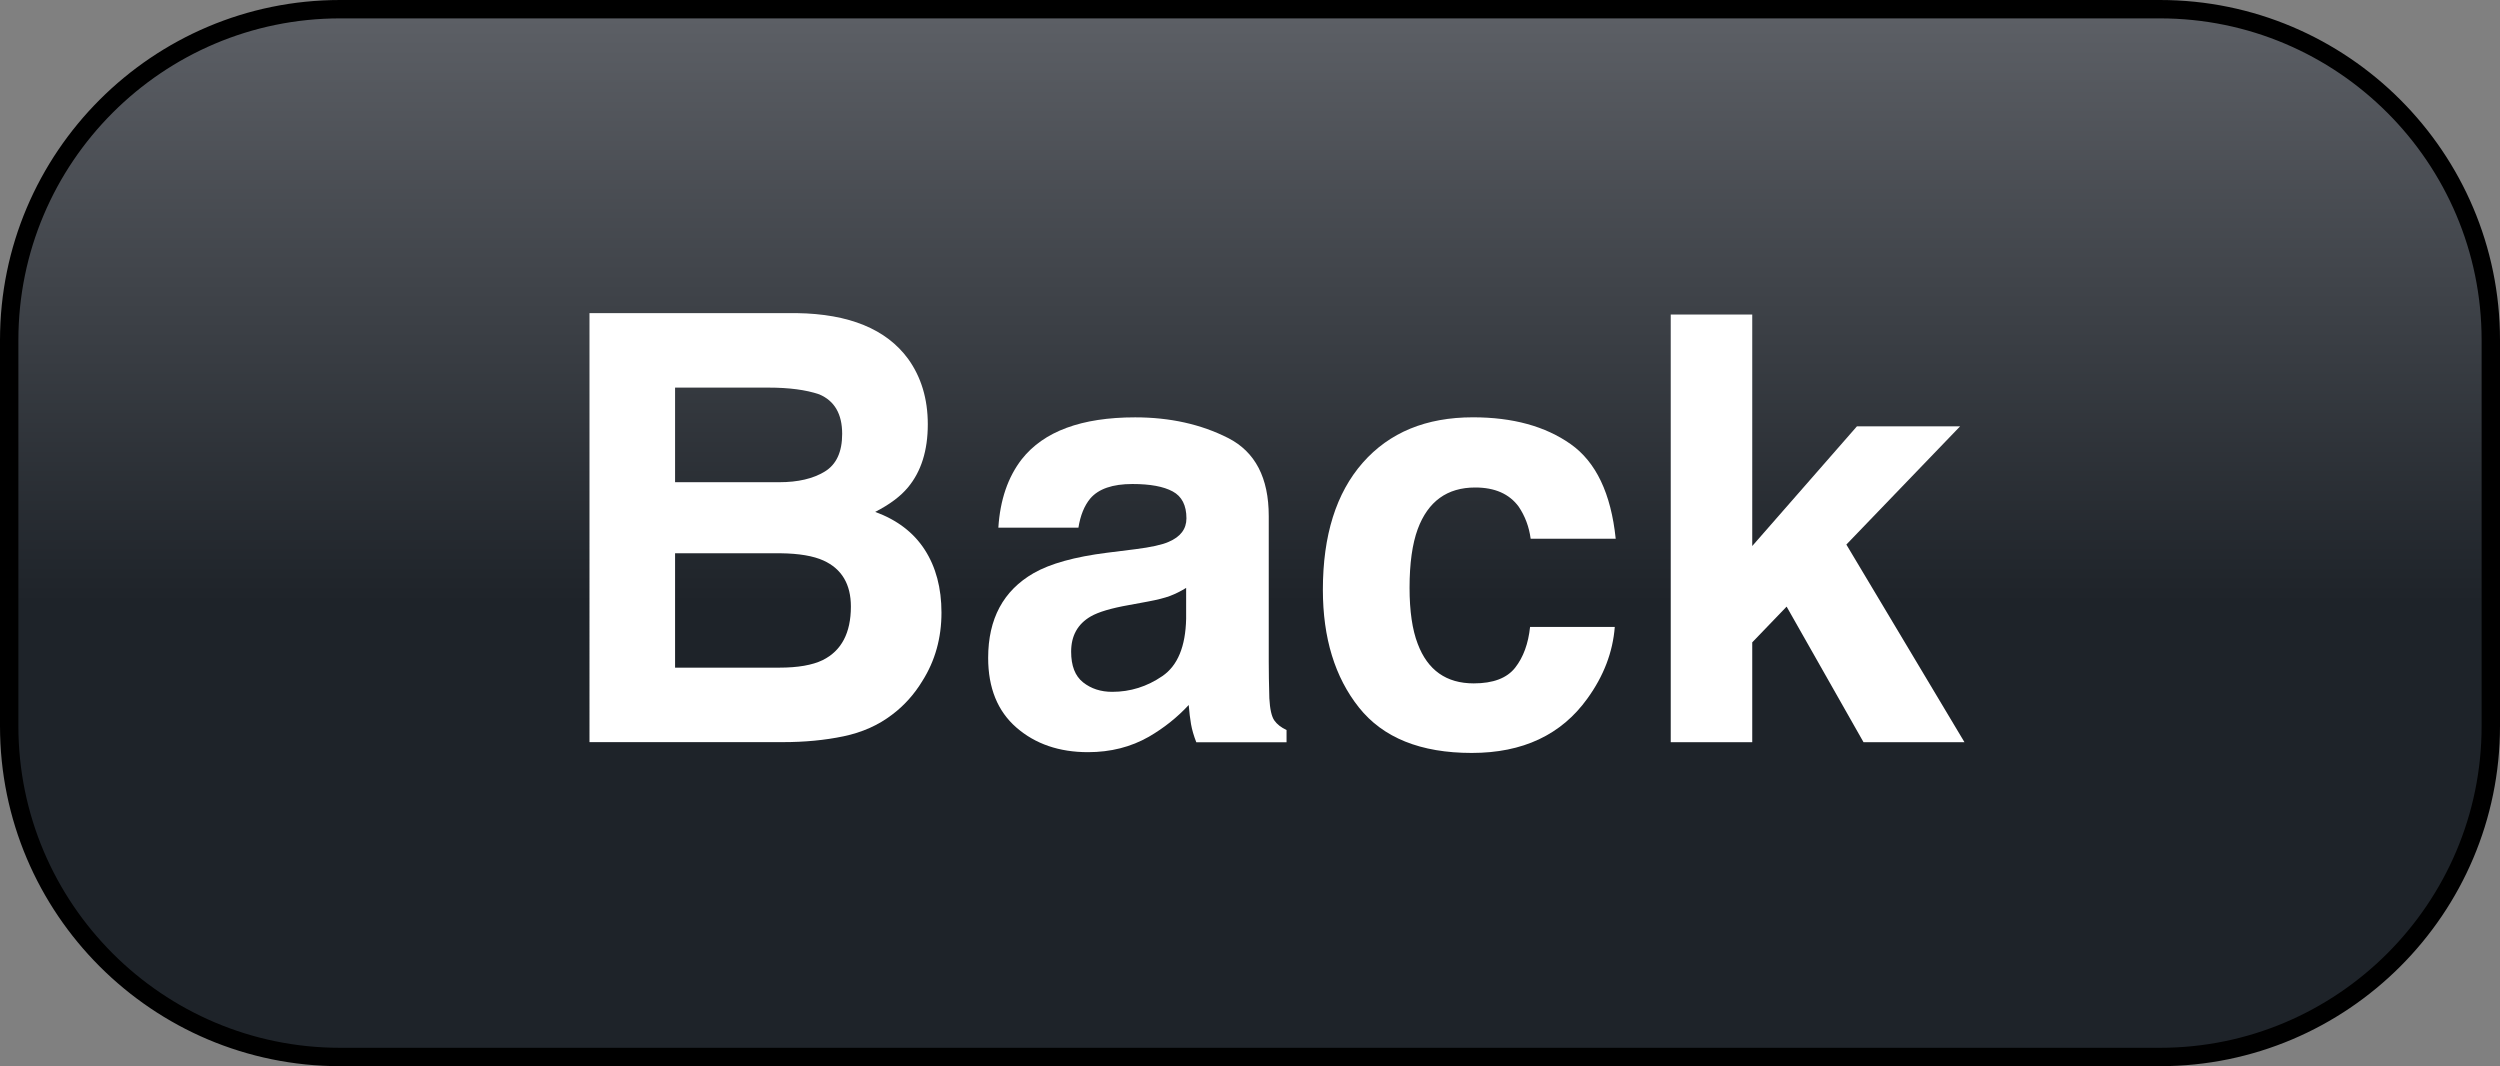 <?xml version="1.0" encoding="utf-8"?>
<!-- Generator: Adobe Illustrator 15.0.1, SVG Export Plug-In . SVG Version: 6.00 Build 0)  -->
<!DOCTYPE svg PUBLIC "-//W3C//DTD SVG 1.0//EN" "http://www.w3.org/TR/2001/REC-SVG-20010904/DTD/svg10.dtd">
<svg version="1.0" xmlns="http://www.w3.org/2000/svg" xmlns:xlink="http://www.w3.org/1999/xlink" x="0px" y="0px" width="68px"
	 height="29px" viewBox="0 0 68 29" enable-background="new 0 0 68 29" xml:space="preserve">
<rect x="0" y="0" width="68" height="29" fill="#808080" stroke="none"/>
<g id="menu" display="none">
	<g display="inline">
		<linearGradient id="SVGID_1_" gradientUnits="userSpaceOnUse" x1="33.999" y1="0.25" x2="33.999" y2="16.395">
			<stop  offset="0" style="stop-color:#5E5E5E"/>
			<stop  offset="1" style="stop-color:#000000"/>
		</linearGradient>
		<path fill="url(#SVGID_1_)" d="M0.25,19.75c0,4.971,4.029,9,9,9h49.5c4.971,0,9-4.029,9-9V9.25c0-4.971-4.029-9-9-9H9.25
			c-4.971,0-9,4.029-9,9V19.75z"/>
		<path d="M58.75,29H9.25C4.149,29,0,24.851,0,19.75V9.25C0,4.149,4.149,0,9.25,0h49.5C63.851,0,68,4.149,68,9.25v10.5
			C68,24.851,63.851,29,58.75,29z M9.25,0.5C4.425,0.5,0.5,4.425,0.5,9.25v10.5c0,4.824,3.925,8.75,8.75,8.75h49.5
			c4.825,0,8.75-3.926,8.75-8.75V9.25c0-4.825-3.925-8.75-8.75-8.75H9.25z"/>
	</g>
	<g display="inline">
		<path fill="#FFFFFF" d="M21.944,8.598h3.462v11.516h-2.242v-7.789c0-0.224,0.003-0.538,0.008-0.941
			c0.006-0.403,0.008-0.715,0.008-0.934l-2.182,9.664h-2.339l-2.167-9.664c0,0.219,0.003,0.53,0.008,0.934
			c0.006,0.404,0.008,0.718,0.008,0.941v7.789h-2.242V8.598h3.502l2.096,9.055L21.944,8.598z"/>
		<path fill="#FFFFFF" d="M33.002,11.77c0.595,0.266,1.086,0.686,1.473,1.26c0.348,0.506,0.574,1.093,0.678,1.761
			c0.061,0.391,0.084,0.955,0.074,1.69h-6.203c0.035,0.854,0.332,1.453,0.891,1.797c0.34,0.214,0.75,0.32,1.229,0.32
			c0.507,0,0.919-0.13,1.236-0.391c0.172-0.141,0.325-0.336,0.457-0.586h2.273c-0.06,0.506-0.334,1.019-0.824,1.539
			c-0.764,0.828-1.832,1.242-3.205,1.242c-1.133,0-2.133-0.35-2.999-1.048s-1.3-1.835-1.3-3.409c0-1.475,0.392-2.606,1.174-3.394
			c0.781-0.787,1.797-1.181,3.045-1.181C31.741,11.371,32.408,11.504,33.002,11.77z M29.672,13.693
			c-0.314,0.325-0.512,0.764-0.594,1.318h3.836c-0.04-0.591-0.238-1.04-0.593-1.346c-0.354-0.306-0.795-0.459-1.32-0.459
			C30.43,13.207,29.986,13.369,29.672,13.693z"/>
		<path fill="#FFFFFF" d="M43.219,12.086c0.558,0.461,0.836,1.226,0.836,2.293v5.734h-2.281v-5.18c0-0.448-0.059-0.792-0.178-1.031
			c-0.217-0.438-0.631-0.656-1.24-0.656c-0.75,0-1.266,0.32-1.544,0.961c-0.146,0.339-0.218,0.771-0.218,1.297v4.609h-2.227v-8.5
			h2.156v1.242c0.285-0.438,0.555-0.752,0.81-0.945c0.456-0.344,1.034-0.516,1.735-0.516C41.944,11.395,42.661,11.625,43.219,12.086
			z"/>
		<path fill="#FFFFFF" d="M48.344,11.598v5.133c0,0.484,0.058,0.85,0.172,1.094c0.201,0.433,0.598,0.648,1.189,0.648
			c0.756,0,1.274-0.307,1.555-0.922c0.145-0.333,0.217-0.773,0.217-1.32v-4.633h2.258v8.516H51.57V18.91
			c-0.02,0.026-0.072,0.104-0.155,0.234c-0.083,0.131-0.182,0.245-0.296,0.344c-0.348,0.312-0.685,0.526-1.01,0.641
			c-0.324,0.114-0.705,0.172-1.141,0.172c-1.257,0-2.104-0.453-2.539-1.359c-0.244-0.5-0.367-1.236-0.367-2.211v-5.133H48.344z"/>
	</g>
</g>
<g id="menu_x5F_active" display="none">
	<g display="inline">
		<linearGradient id="SVGID_2_" gradientUnits="userSpaceOnUse" x1="33.999" y1="0.25" x2="33.999" y2="16.395">
			<stop  offset="0" style="stop-color:#5D6066"/>
			<stop  offset="1" style="stop-color:#1E2329"/>
		</linearGradient>
		<path fill="url(#SVGID_2_)" d="M0.25,19.75c0,4.971,4.029,9,9,9h49.5c4.971,0,9-4.029,9-9V9.25c0-4.971-4.029-9-9-9H9.25
			c-4.971,0-9,4.029-9,9V19.75z"/>
		<path d="M58.75,29H9.25C4.149,29,0,24.851,0,19.75V9.25C0,4.149,4.149,0,9.25,0h49.5C63.851,0,68,4.149,68,9.25v10.5
			C68,24.851,63.851,29,58.75,29z M9.25,0.5C4.425,0.5,0.5,4.425,0.5,9.25v10.5c0,4.824,3.925,8.75,8.75,8.75h49.5
			c4.825,0,8.75-3.926,8.75-8.75V9.25c0-4.825-3.925-8.75-8.75-8.75H9.25z"/>
	</g>
	<g display="inline">
		<path fill="#FFFFFF" d="M21.944,8.598h3.462v11.516h-2.242v-7.789c0-0.224,0.003-0.538,0.008-0.941
			c0.006-0.403,0.008-0.715,0.008-0.934l-2.182,9.664h-2.339l-2.167-9.664c0,0.219,0.003,0.53,0.008,0.934
			c0.006,0.404,0.008,0.718,0.008,0.941v7.789h-2.242V8.598h3.502l2.096,9.055L21.944,8.598z"/>
		<path fill="#FFFFFF" d="M33.002,11.77c0.595,0.266,1.086,0.686,1.473,1.26c0.348,0.506,0.574,1.093,0.678,1.761
			c0.061,0.391,0.084,0.955,0.074,1.69h-6.203c0.035,0.854,0.332,1.453,0.891,1.797c0.34,0.214,0.75,0.32,1.229,0.32
			c0.507,0,0.919-0.13,1.236-0.391c0.172-0.141,0.325-0.336,0.457-0.586h2.273c-0.06,0.506-0.334,1.019-0.824,1.539
			c-0.764,0.828-1.832,1.242-3.205,1.242c-1.133,0-2.133-0.35-2.999-1.048s-1.3-1.835-1.3-3.409c0-1.475,0.392-2.606,1.174-3.394
			c0.781-0.787,1.797-1.181,3.045-1.181C31.741,11.371,32.408,11.504,33.002,11.77z M29.672,13.693
			c-0.314,0.325-0.512,0.764-0.594,1.318h3.836c-0.04-0.591-0.238-1.04-0.593-1.346c-0.354-0.306-0.795-0.459-1.32-0.459
			C30.43,13.207,29.986,13.369,29.672,13.693z"/>
		<path fill="#FFFFFF" d="M43.219,12.086c0.558,0.461,0.836,1.226,0.836,2.293v5.734h-2.281v-5.18c0-0.448-0.059-0.792-0.178-1.031
			c-0.217-0.438-0.631-0.656-1.24-0.656c-0.75,0-1.266,0.32-1.544,0.961c-0.146,0.339-0.218,0.771-0.218,1.297v4.609h-2.227v-8.5
			h2.156v1.242c0.285-0.438,0.555-0.752,0.81-0.945c0.456-0.344,1.034-0.516,1.735-0.516C41.944,11.395,42.661,11.625,43.219,12.086
			z"/>
		<path fill="#FFFFFF" d="M48.344,11.598v5.133c0,0.484,0.058,0.85,0.172,1.094c0.201,0.433,0.598,0.648,1.189,0.648
			c0.756,0,1.274-0.307,1.555-0.922c0.145-0.333,0.217-0.773,0.217-1.32v-4.633h2.258v8.516H51.57V18.91
			c-0.02,0.026-0.072,0.104-0.155,0.234c-0.083,0.131-0.182,0.245-0.296,0.344c-0.348,0.312-0.685,0.526-1.01,0.641
			c-0.324,0.114-0.705,0.172-1.141,0.172c-1.257,0-2.104-0.453-2.539-1.359c-0.244-0.5-0.367-1.236-0.367-2.211v-5.133H48.344z"/>
	</g>
</g>
<g id="back" display="none">
	<g display="inline">
		<linearGradient id="SVGID_3_" gradientUnits="userSpaceOnUse" x1="33.999" y1="0.25" x2="33.999" y2="16.395">
			<stop  offset="0" style="stop-color:#5E5E5E"/>
			<stop  offset="1" style="stop-color:#000000"/>
		</linearGradient>
		<path fill="url(#SVGID_3_)" d="M0.25,19.75c0,4.971,4.029,9,9,9h49.5c4.971,0,9-4.029,9-9V9.25c0-4.971-4.029-9-9-9H9.25
			c-4.971,0-9,4.029-9,9V19.75z"/>
		<path d="M58.75,29H9.25C4.149,29,0,24.851,0,19.75V9.25C0,4.149,4.149,0,9.25,0h49.5C63.851,0,68,4.149,68,9.25v10.5
			C68,24.851,63.851,29,58.75,29z M9.25,0.5C4.425,0.5,0.5,4.425,0.5,9.25v10.5c0,4.824,3.925,8.75,8.75,8.75h49.5
			c4.825,0,8.75-3.926,8.75-8.75V9.25c0-4.825-3.925-8.75-8.75-8.75H9.25z"/>
	</g>
	<g display="inline">
		<path fill="#FFFFFF" d="M24.7,9.76c0.357,0.496,0.536,1.09,0.536,1.781c0,0.713-0.18,1.286-0.541,1.718
			c-0.202,0.243-0.498,0.464-0.89,0.665c0.595,0.217,1.045,0.56,1.348,1.029c0.303,0.47,0.455,1.041,0.455,1.71
			c0,0.691-0.173,1.312-0.52,1.86c-0.221,0.364-0.496,0.671-0.827,0.919c-0.373,0.285-0.812,0.48-1.319,0.586
			s-1.056,0.158-1.649,0.158h-5.259V8.517h5.64C23.098,8.538,24.106,8.952,24.7,9.76z M18.362,10.543v2.573h2.837
			c0.506,0,0.918-0.096,1.234-0.289c0.316-0.192,0.474-0.534,0.474-1.025c0-0.543-0.209-0.902-0.627-1.077
			c-0.36-0.122-0.82-0.182-1.379-0.182H18.362z M18.362,15.049v3.111h2.833c0.506,0,0.9-0.068,1.182-0.205
			c0.511-0.254,0.767-0.739,0.767-1.457c0-0.607-0.248-1.024-0.744-1.251c-0.277-0.126-0.666-0.192-1.167-0.198H18.362z"/>
		<path fill="#FFFFFF" d="M30.883,14.938c0.42-0.053,0.721-0.119,0.901-0.198c0.325-0.137,0.487-0.351,0.487-0.641
			c0-0.354-0.125-0.598-0.374-0.732c-0.249-0.135-0.614-0.202-1.095-0.202c-0.541,0-0.923,0.132-1.148,0.396
			c-0.161,0.195-0.268,0.459-0.321,0.792h-2.178c0.048-0.755,0.26-1.375,0.636-1.861c0.599-0.76,1.627-1.14,3.085-1.14
			c0.949,0,1.792,0.188,2.529,0.562c0.737,0.375,1.105,1.083,1.105,2.122v3.959c0,0.274,0.005,0.607,0.016,0.998
			c0.016,0.295,0.061,0.496,0.135,0.602s0.185,0.192,0.333,0.261v0.333h-2.455c-0.068-0.174-0.116-0.338-0.143-0.491
			c-0.026-0.152-0.047-0.327-0.063-0.522c-0.313,0.338-0.675,0.626-1.083,0.863c-0.488,0.279-1.041,0.42-1.656,0.42
			c-0.786,0-1.435-0.224-1.947-0.669c-0.513-0.446-0.769-1.078-0.769-1.896c0-1.062,0.412-1.829,1.236-2.304
			c0.452-0.259,1.117-0.444,1.994-0.555L30.883,14.938z M32.263,15.991c-0.145,0.089-0.29,0.162-0.438,0.218
			c-0.147,0.055-0.349,0.106-0.606,0.154l-0.514,0.095c-0.481,0.085-0.827,0.188-1.037,0.309c-0.355,0.206-0.533,0.525-0.533,0.958
			c0,0.386,0.108,0.664,0.326,0.836s0.481,0.257,0.792,0.257c0.493,0,0.947-0.143,1.363-0.428c0.416-0.284,0.631-0.805,0.647-1.56
			V15.991z"/>
		<path fill="#FFFFFF" d="M41.634,14.653c-0.043-0.322-0.151-0.612-0.325-0.871c-0.255-0.348-0.648-0.522-1.183-0.522
			c-0.763,0-1.284,0.377-1.564,1.132c-0.147,0.4-0.222,0.932-0.222,1.595c0,0.633,0.074,1.141,0.222,1.525
			c0.271,0.718,0.778,1.076,1.524,1.076c0.529,0,0.904-0.143,1.127-0.428s0.357-0.654,0.405-1.108h2.304
			c-0.053,0.687-0.302,1.336-0.745,1.948c-0.708,0.987-1.757,1.48-3.146,1.48s-2.412-0.412-3.067-1.235s-0.982-1.891-0.982-3.203
			c0-1.48,0.361-2.632,1.085-3.456c0.725-0.824,1.723-1.235,2.996-1.235c1.084,0,1.97,0.243,2.659,0.729s1.098,1.343,1.225,2.573
			H41.634z"/>
		<path fill="#FFFFFF" d="M45.444,8.556h2.217v6.296l2.847-3.255h2.806l-3.093,3.215l3.213,5.376h-2.746L48.596,16.5l-0.935,0.972
			v2.716h-2.217V8.556z"/>
	</g>
</g>
<g id="back_x5F_active">
	<g>
		<linearGradient id="SVGID_4_" gradientUnits="userSpaceOnUse" x1="33.999" y1="0.25" x2="33.999" y2="16.395">
			<stop  offset="0" style="stop-color:#5D6066"/>
			<stop  offset="1" style="stop-color:#1E2329"/>
		</linearGradient>
		<path fill="url(#SVGID_4_)" d="M0.25,19.75c0,4.971,4.029,9,9,9h49.5c4.971,0,9-4.029,9-9V9.25c0-4.971-4.029-9-9-9H9.25
			c-4.971,0-9,4.029-9,9V19.75z"/>
		<path d="M58.75,29H9.25C4.149,29,0,24.851,0,19.75V9.25C0,4.149,4.149,0,9.25,0h49.5C63.851,0,68,4.149,68,9.25v10.5
			C68,24.851,63.851,29,58.75,29z M9.25,0.5C4.425,0.5,0.5,4.425,0.5,9.25v10.5c0,4.824,3.925,8.75,8.75,8.75h49.5
			c4.825,0,8.75-3.926,8.75-8.75V9.25c0-4.825-3.925-8.75-8.75-8.75H9.25z"/>
	</g>
	<g>
		<path fill="#FFFFFF" d="M24.7,9.76c0.357,0.496,0.536,1.09,0.536,1.781c0,0.713-0.18,1.286-0.541,1.718
			c-0.202,0.243-0.498,0.464-0.89,0.665c0.595,0.217,1.045,0.56,1.348,1.029c0.303,0.47,0.455,1.041,0.455,1.71
			c0,0.691-0.173,1.312-0.52,1.86c-0.221,0.364-0.496,0.671-0.827,0.919c-0.373,0.285-0.812,0.48-1.319,0.586
			s-1.056,0.158-1.649,0.158h-5.259V8.517h5.64C23.098,8.538,24.106,8.952,24.7,9.76z M18.362,10.543v2.573h2.837
			c0.506,0,0.918-0.096,1.234-0.289c0.316-0.192,0.474-0.534,0.474-1.025c0-0.543-0.209-0.902-0.627-1.077
			c-0.36-0.122-0.82-0.182-1.379-0.182H18.362z M18.362,15.049v3.111h2.833c0.506,0,0.9-0.068,1.182-0.205
			c0.511-0.254,0.767-0.739,0.767-1.457c0-0.607-0.248-1.024-0.744-1.251c-0.277-0.126-0.666-0.192-1.167-0.198H18.362z"/>
		<path fill="#FFFFFF" d="M30.883,14.938c0.42-0.053,0.721-0.119,0.901-0.198c0.325-0.137,0.487-0.351,0.487-0.641
			c0-0.354-0.125-0.598-0.374-0.732c-0.249-0.135-0.614-0.202-1.095-0.202c-0.541,0-0.923,0.132-1.148,0.396
			c-0.161,0.195-0.268,0.459-0.321,0.792h-2.178c0.048-0.755,0.26-1.375,0.636-1.861c0.599-0.76,1.627-1.14,3.085-1.14
			c0.949,0,1.792,0.188,2.529,0.562c0.737,0.375,1.105,1.083,1.105,2.122v3.959c0,0.274,0.005,0.607,0.016,0.998
			c0.016,0.295,0.061,0.496,0.135,0.602s0.185,0.192,0.333,0.261v0.333h-2.455c-0.068-0.174-0.116-0.338-0.143-0.491
			c-0.026-0.152-0.047-0.327-0.063-0.522c-0.313,0.338-0.675,0.626-1.083,0.863c-0.488,0.279-1.041,0.42-1.656,0.42
			c-0.786,0-1.435-0.224-1.947-0.669c-0.513-0.446-0.769-1.078-0.769-1.896c0-1.062,0.412-1.829,1.236-2.304
			c0.452-0.259,1.117-0.444,1.994-0.555L30.883,14.938z M32.263,15.991c-0.145,0.089-0.29,0.162-0.438,0.218
			c-0.147,0.055-0.349,0.106-0.606,0.154l-0.514,0.095c-0.481,0.085-0.827,0.188-1.037,0.309c-0.355,0.206-0.533,0.525-0.533,0.958
			c0,0.386,0.108,0.664,0.326,0.836s0.481,0.257,0.792,0.257c0.493,0,0.947-0.143,1.363-0.428c0.416-0.284,0.631-0.805,0.647-1.56
			V15.991z"/>
		<path fill="#FFFFFF" d="M41.634,14.653c-0.043-0.322-0.151-0.612-0.325-0.871c-0.255-0.348-0.648-0.522-1.183-0.522
			c-0.763,0-1.284,0.377-1.564,1.132c-0.147,0.4-0.222,0.932-0.222,1.595c0,0.633,0.074,1.141,0.222,1.525
			c0.271,0.718,0.778,1.076,1.524,1.076c0.529,0,0.904-0.143,1.127-0.428s0.357-0.654,0.405-1.108h2.304
			c-0.053,0.687-0.302,1.336-0.745,1.948c-0.708,0.987-1.757,1.48-3.146,1.48s-2.412-0.412-3.067-1.235s-0.982-1.891-0.982-3.203
			c0-1.48,0.361-2.632,1.085-3.456c0.725-0.824,1.723-1.235,2.996-1.235c1.084,0,1.97,0.243,2.659,0.729s1.098,1.343,1.225,2.573
			H41.634z"/>
		<path fill="#FFFFFF" d="M45.444,8.556h2.217v6.296l2.847-3.255h2.806l-3.093,3.215l3.213,5.376h-2.746L48.596,16.5l-0.935,0.972
			v2.716h-2.217V8.556z"/>
	</g>
</g>
</svg>
